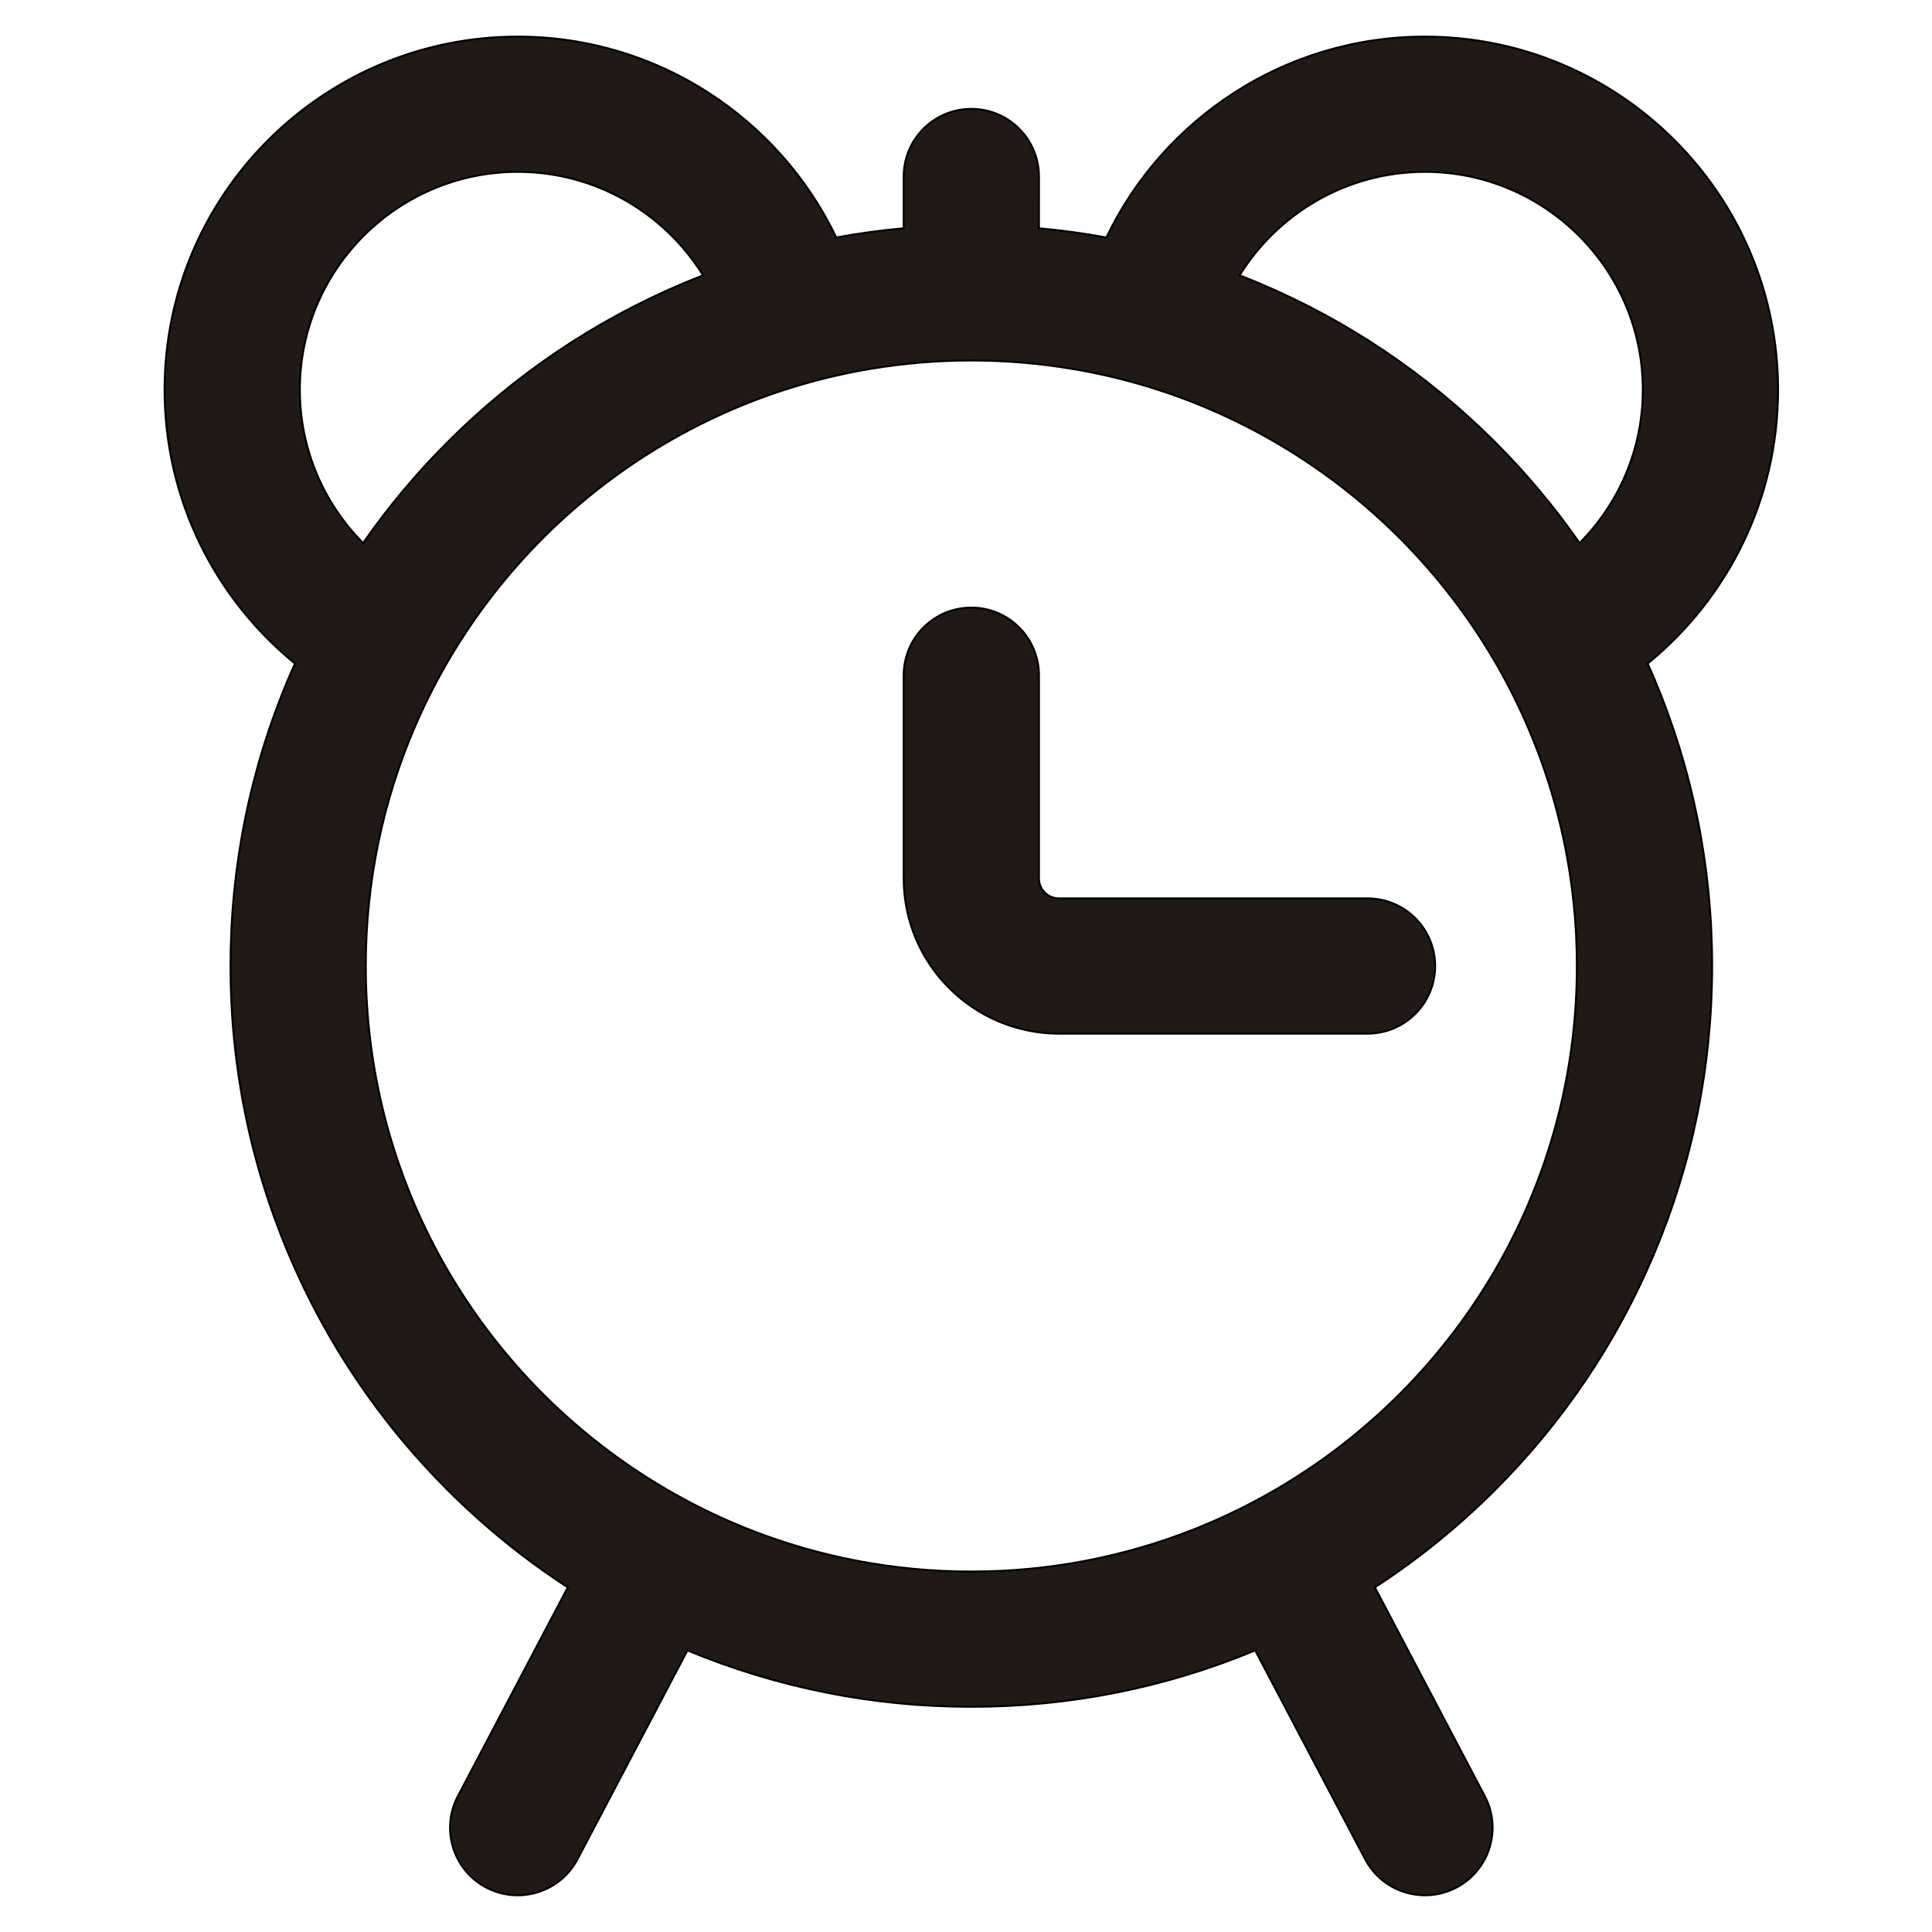 <?xml version="1.0" encoding="iso-8859-1"?>
<!-- Generator: Adobe Illustrator 18.0.0, SVG Export Plug-In . SVG Version: 6.00 Build 0)  -->
<!DOCTYPE svg PUBLIC "-//W3C//DTD SVG 1.1//EN" "http://www.w3.org/Graphics/SVG/1.1/DTD/svg11.dtd">
<svg version="1.1" id="Capa_1" xmlns="http://www.w3.org/2000/svg" xmlns:xlink="http://www.w3.org/1999/xlink" x="0px" y="0px"
	 viewBox="0 0 1000 1000" style="enable-background:new 0 0 1000 1000;" xml:space="preserve">
<path style="fill:#211915;stroke:#000000;stroke-miterlimit:10;" d="M920.323,201.722c0-100.779-81.99-182.769-182.769-182.769
	c-72.581,0-135.411,42.528-164.892,103.973c-11.527-2.124-23.167-3.718-34.905-4.775V91.356c0-19.33-15.67-35-35-35s-35,15.67-35,35
	v26.794c-11.738,1.058-23.378,2.651-34.905,4.775C403.372,61.481,340.541,18.953,267.96,18.953
	c-100.779,0-182.769,81.989-182.769,182.769c0,57.107,26.333,108.173,67.487,141.714c-1.084,2.423-2.156,4.853-3.192,7.303
	c-20.013,47.316-30.161,97.537-30.161,149.27s10.148,101.954,30.161,149.271c19.316,45.667,46.953,86.665,82.144,121.856
	c19.099,19.099,39.922,35.953,62.26,50.479l-56.9,108.08c-9.005,17.104-2.439,38.271,14.666,47.275
	c5.202,2.738,10.778,4.036,16.275,4.036c12.577,0,24.734-6.8,31-18.702l56.888-108.058c46.634,19.366,96.055,29.191,146.939,29.191
	s100.305-9.825,146.939-29.191l56.888,108.058c6.267,11.903,18.421,18.702,31,18.702c5.496,0,11.074-1.299,16.275-4.036
	c17.104-9.005,23.67-30.171,14.666-47.275l-56.901-108.082c22.338-14.526,43.161-31.38,62.26-50.479
	c35.191-35.191,62.828-76.189,82.144-121.856c20.013-47.316,30.161-97.538,30.161-149.271s-10.148-101.953-30.161-149.27
	c-1.036-2.45-2.108-4.88-3.192-7.303C893.989,309.895,920.323,258.829,920.323,201.722z M816.188,500.008
	c0,107.825-54.453,202.925-137.354,259.323c-19.218,13.074-39.963,24.068-61.915,32.657c-35.377,13.843-73.88,21.45-114.162,21.45
	s-78.785-7.607-114.162-21.449c-21.952-8.59-42.697-19.584-61.915-32.658c-82.901-56.397-137.354-151.498-137.354-259.323
	c0-43.845,9.016-85.579,25.274-123.471c4.699-10.952,9.997-21.585,15.866-31.852c6.241-10.916,13.119-21.42,20.584-31.463
	c33.052-44.467,77.602-79.875,129.258-101.818c11.46-4.869,23.273-9.067,35.384-12.562c11.319-3.267,22.904-5.901,34.71-7.888
	c17.027-2.863,34.513-4.377,52.354-4.377c17.841,0,35.327,1.514,52.354,4.377c11.807,1.986,23.391,4.621,34.711,7.888
	c12.111,3.495,23.924,7.693,35.384,12.562c51.656,21.944,96.206,57.353,129.258,101.819c7.465,10.043,14.343,20.547,20.584,31.463
	c5.869,10.267,11.167,20.899,15.866,31.852C807.172,414.429,816.188,456.163,816.188,500.008z M155.192,201.722
	c0-62.181,50.588-112.769,112.769-112.769c40.481,0,76.042,21.444,95.937,53.566c-3.484,1.355-6.956,2.758-10.41,4.219
	c-45.667,19.315-86.666,46.952-121.856,82.144c-16.202,16.201-30.781,33.648-43.705,52.201
	C167.703,260.69,155.192,232.641,155.192,201.722z M773.884,228.882c-35.191-35.191-76.189-62.828-121.856-82.144
	c-3.454-1.461-6.926-2.863-10.41-4.219c19.895-32.122,55.456-53.566,95.937-53.566c62.181,0,112.769,50.588,112.769,112.769
	c0,30.919-12.512,58.969-32.734,79.361C804.665,262.53,790.085,245.083,773.884,228.882z"/>
<path style="fill:#211915;stroke:#000000;stroke-miterlimit:10;" d="M707.828,465.008H548.106c-5.707,0-10.349-4.643-10.349-10.35
	V349.49c0-19.33-15.67-35-35-35s-35,15.67-35,35v105.168c0,9.673,1.719,18.951,4.866,27.547v0.002
	c8.724,23.829,28.437,42.392,52.964,49.566c7.15,2.092,14.701,3.234,22.518,3.234h12.631h147.09c19.33,0,35-15.67,35-35
	S727.158,465.008,707.828,465.008z"/>
</svg>

